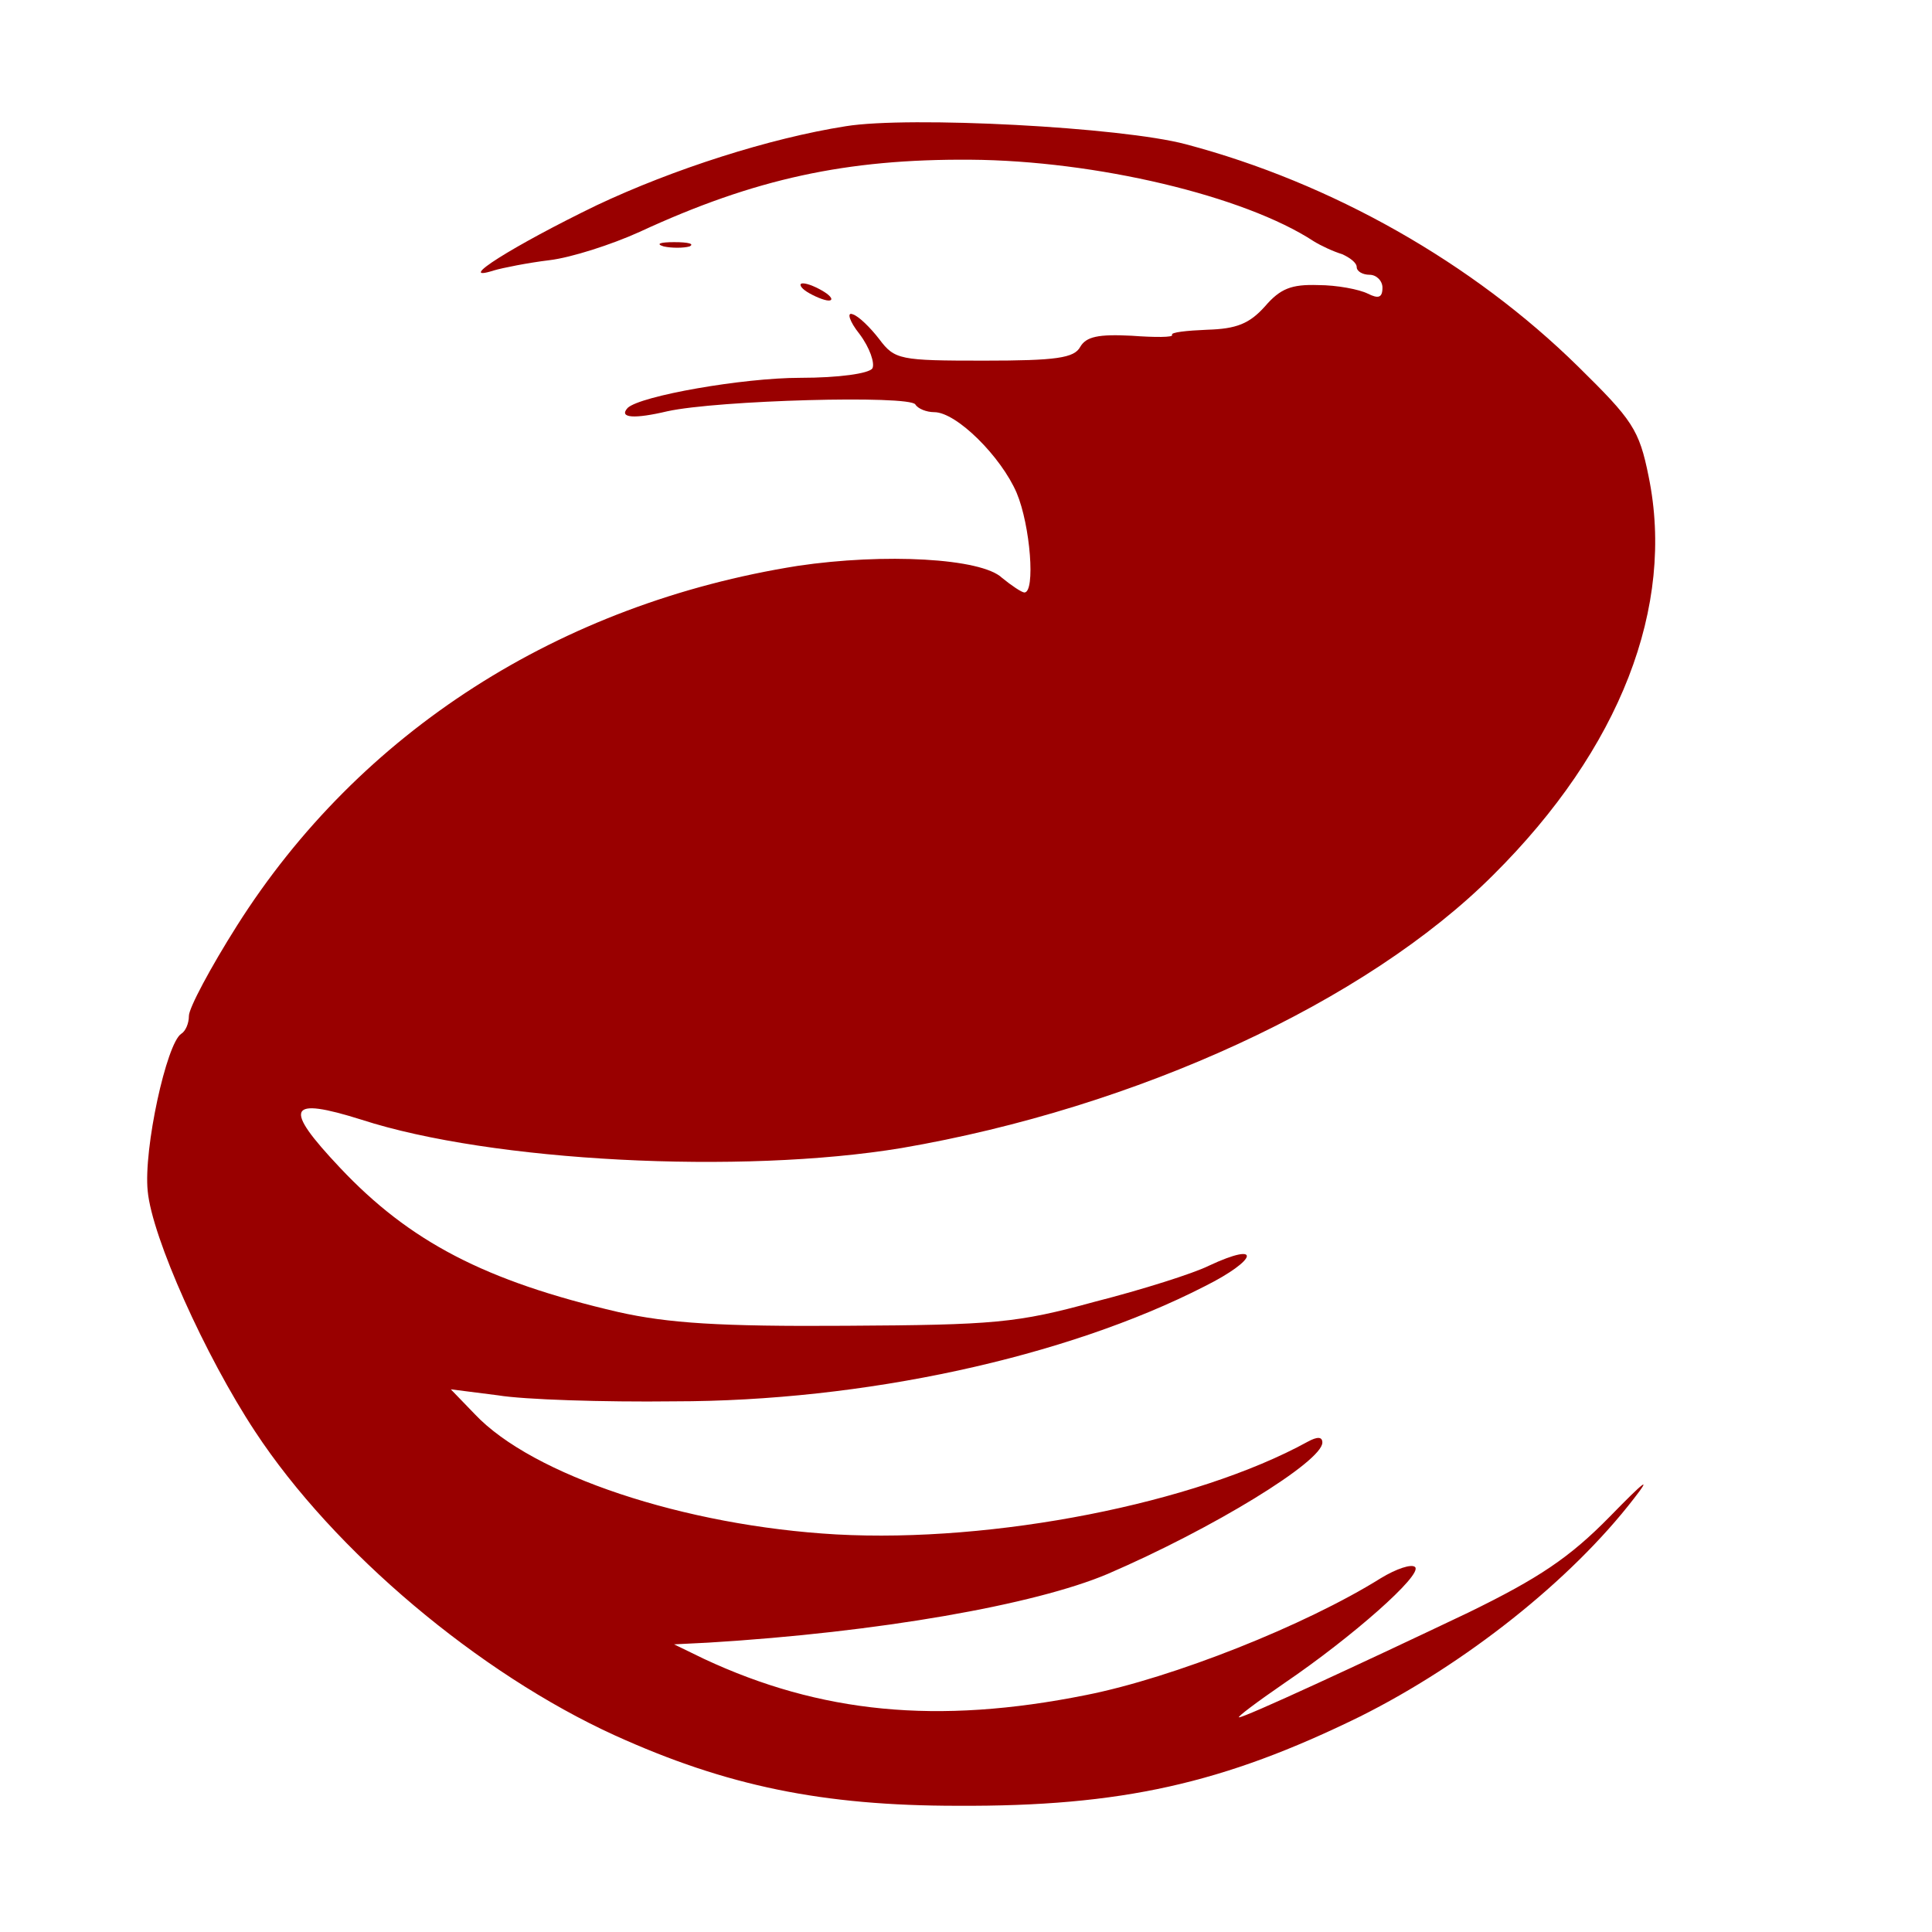 <svg xmlns="http://www.w3.org/2000/svg" version="1.0" width="225" height="225" preserveAspectRatio="xMidYMid meet" style=""><rect id="backgroundrect" width="100%" height="100%" x="0" y="0" fill="none" stroke="none"/>


<g class="currentLayer" style=""><title>Layer 1</title><g transform="translate(0,225) scale(0.1,-0.1) " fill="#990000" stroke="none" id="svg_1" class="selected" fill-opacity="1">
<path d="M985 2103 c-89 -14 -201 -50 -290 -92 -97 -47 -167 -91 -120 -76 10 3 40 9 65 12 25 3 72 18 105 33 134 62 241 85 385 84 146 -1 319 -42 400 -95 8 -5 23 -12 33 -15 9 -4 17 -10 17 -15 0 -5 7 -9 15 -9 8 0 15 -7 15 -15 0 -12 -5 -13 -17 -7 -10 5 -36 10 -58 10 -31 1 -44 -4 -62 -25 -18 -20 -33 -26 -67 -27 -24 -1 -43 -3 -41 -6 2 -3 -20 -3 -47 -1 -39 2 -53 -1 -60 -13 -7 -13 -28 -16 -112 -16 -98 0 -104 1 -122 25 -10 13 -24 27 -31 29 -7 3 -4 -8 8 -23 12 -16 18 -34 15 -40 -4 -6 -39 -11 -84 -11 -67 0 -186 -21 -201 -35 -11 -12 8 -13 46 -4 59 13 282 19 289 8 3 -5 13 -9 22 -9 26 0 78 -52 96 -94 16 -38 22 -116 9 -116 -3 0 -15 8 -26 17 -24 23 -137 29 -238 14 -277 -44 -510 -193 -653 -419 -31 -49 -56 -96 -56 -105 0 -9 -4 -18 -9 -21 -17 -11 -44 -134 -39 -183 5 -54 67 -192 125 -280 92 -140 261 -282 419 -354 130 -59 242 -82 399 -82 191 -1 310 26 469 104 122 61 245 158 319 254 21 27 12 20 -28 -21 -47 -48 -83 -72 -165 -112 -126 -60 -260 -122 -267 -122 -3 0 21 18 53 40 78 53 161 126 152 135 -4 4 -22 -2 -40 -13 -88 -55 -242 -116 -343 -136 -174 -35 -310 -21 -445 42 l-35 17 40 2 c198 12 380 44 465 80 123 53 250 131 250 153 0 7 -6 7 -17 1 -131 -72 -366 -118 -549 -108 -177 10 -354 69 -421 140 l-28 29 55 -7 c30 -5 123 -8 205 -7 220 0 456 51 618 134 62 31 67 53 5 24 -18 -9 -78 -28 -133 -42 -91 -25 -117 -27 -290 -28 -147 -1 -207 3 -265 16 -155 36 -243 82 -324 168 -67 71 -61 83 25 56 151 -49 442 -64 629 -33 274 47 541 170 689 318 148 147 212 313 181 464 -11 55 -19 66 -82 128 -123 121 -287 214 -457 259 -75 20 -322 33 -396 21z" id="svg_2" fill="#990000" fill-opacity="1"/>
<path d="M773 1963 c9 -2 23 -2 30 0 6 3 -1 5 -18 5 -16 0 -22 -2 -12 -5z" id="svg_3" fill="#990000" fill-opacity="1"/>
<path d="M940 1910 c8 -5 20 -10 25 -10 6 0 3 5 -5 10 -8 5 -19 10 -25 10 -5 0 -3 -5 5 -10z" id="svg_4" fill="#990000" fill-opacity="1"/>
</g></g></svg>